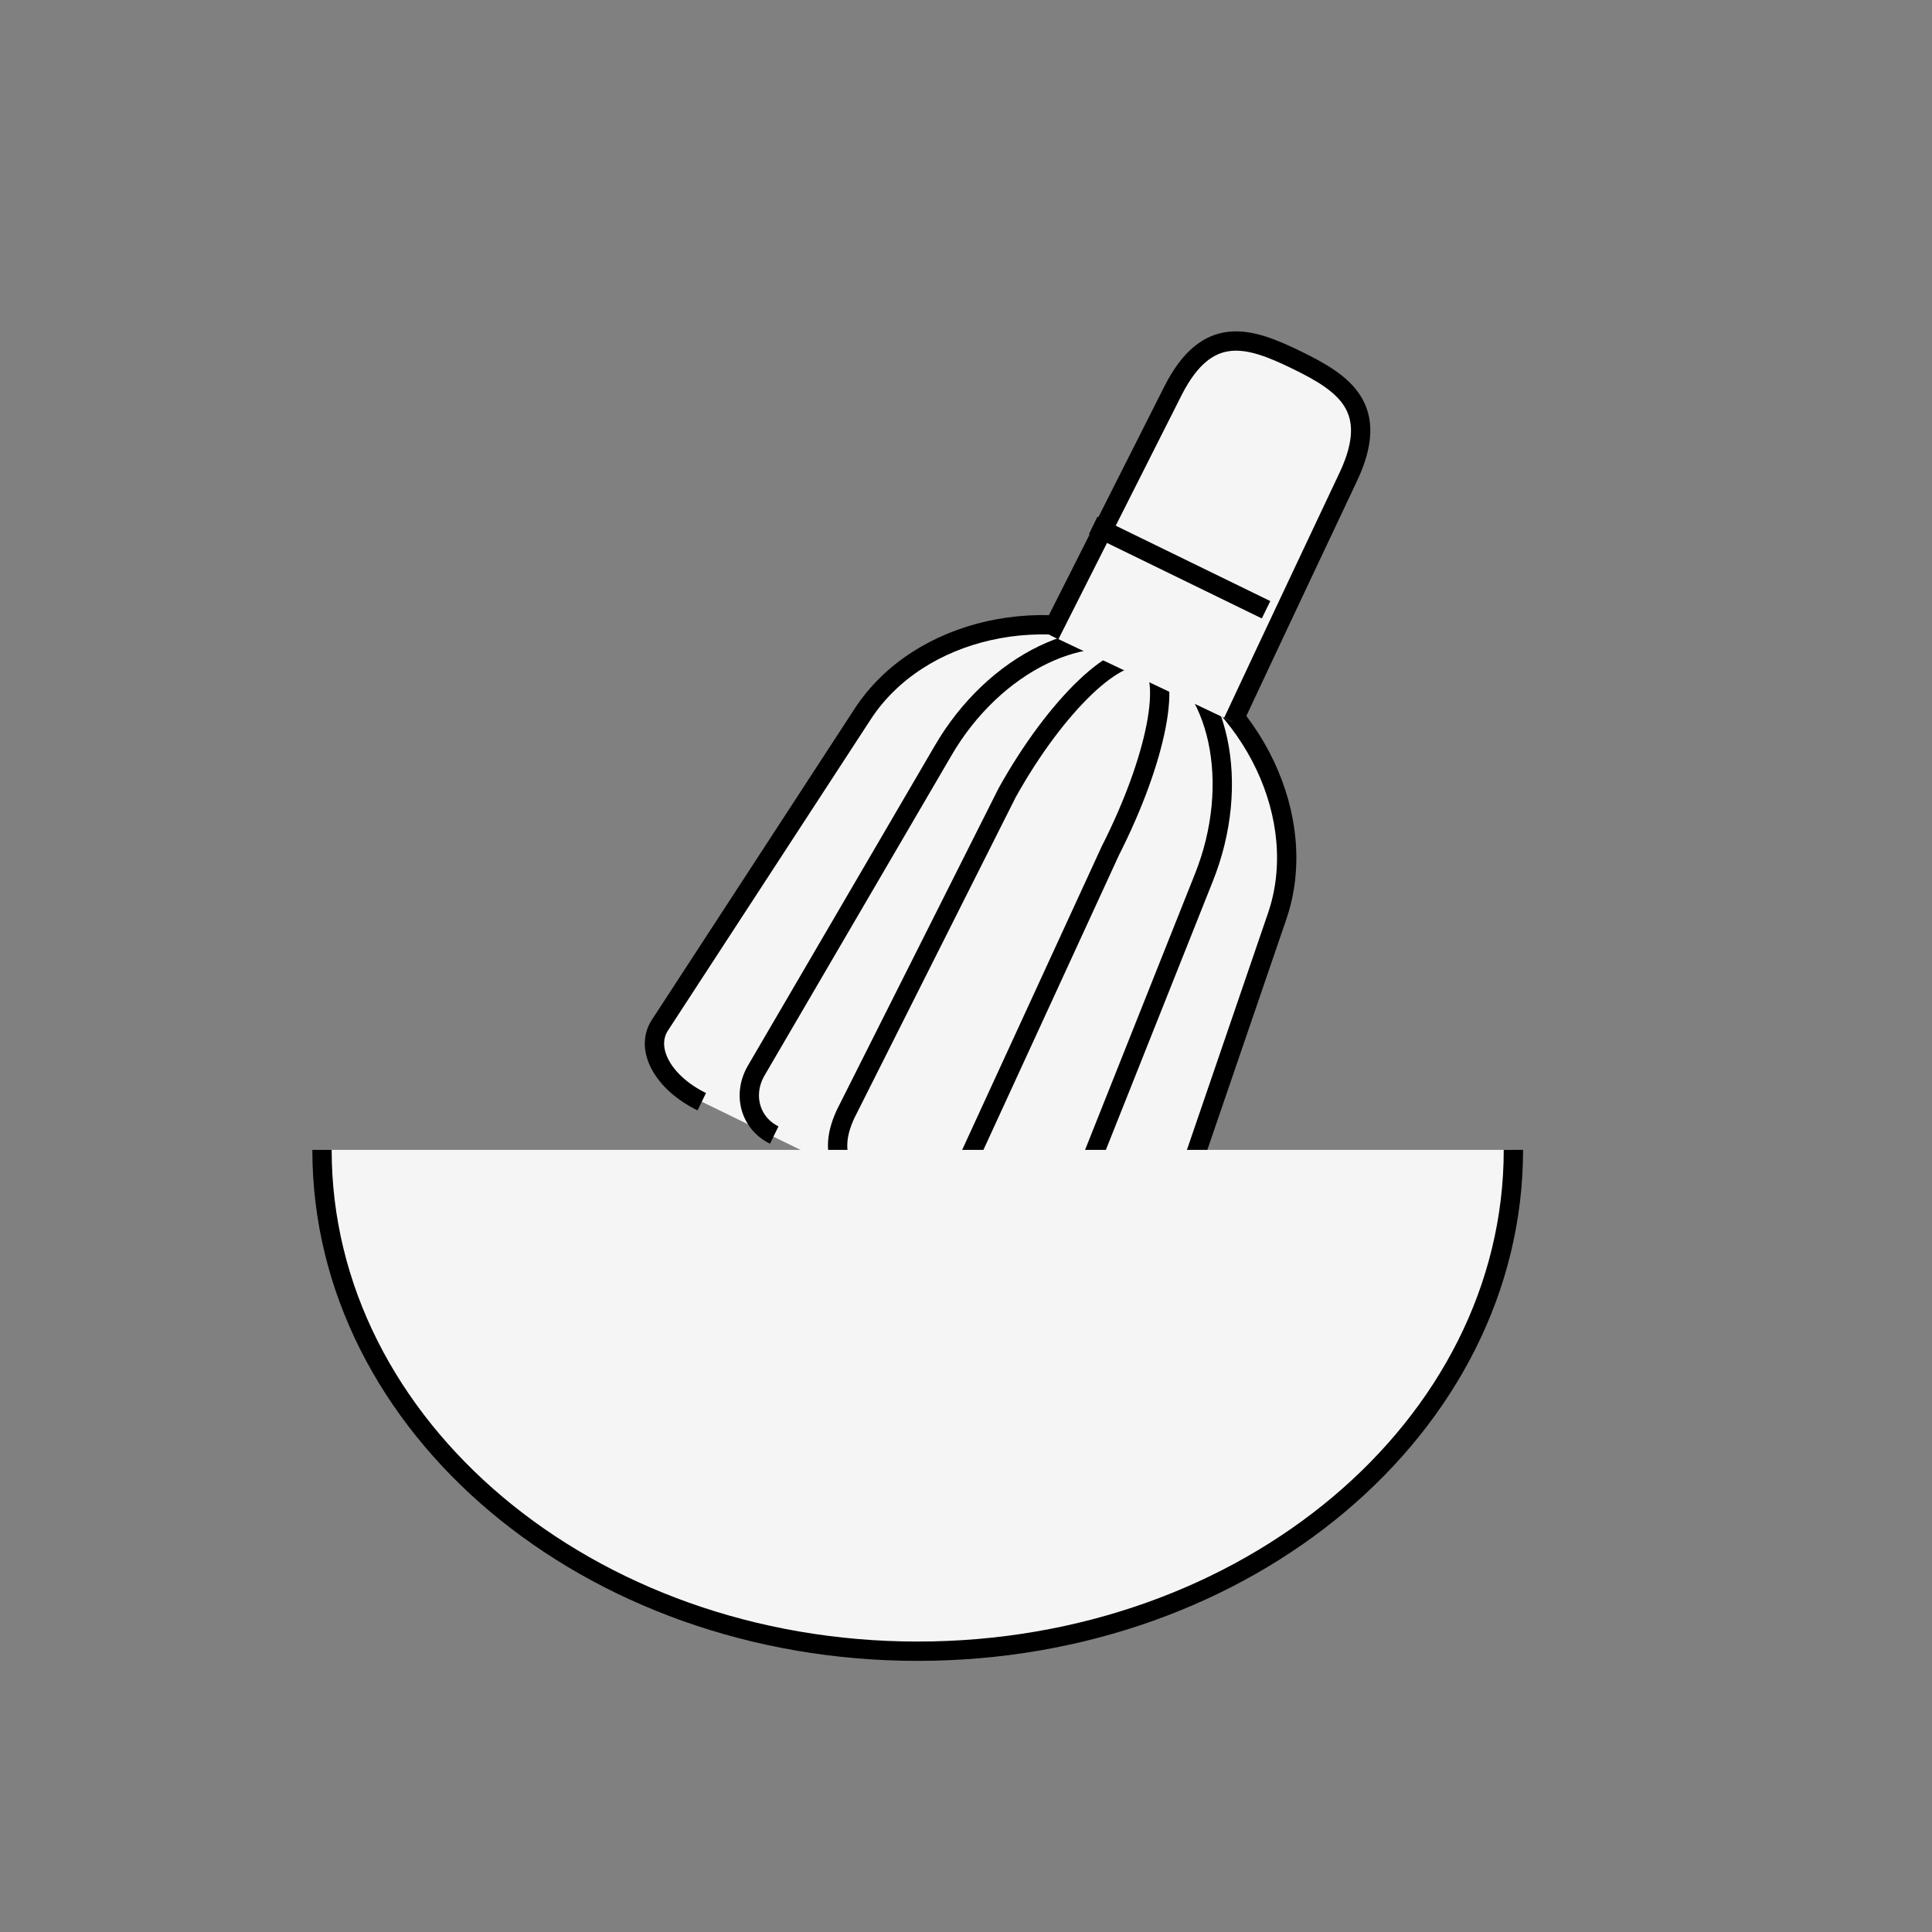 <svg xmlns="http://www.w3.org/2000/svg" xmlns:xlink="http://www.w3.org/1999/xlink" viewBox="0 0 300 300" version="1.1" x="0px" y="0px"><rect x="0" y="0" width="300" height="300" fill="#808080" stroke="none"/><title>whisk</title><desc>Created with Sketch.</desc><g stroke="none" stroke-width="1" fill="whitesmoke" fill-rule="evenodd"><g stroke="#000000" stroke-width="3"><path d="M126.279,189.786 C119.638,189.786 114.684,186.341 115.229,181.959 L122.351,124.714 C124.318,108.907 140.383,96.094 158.154,96.094 C175.96,96.094 191.991,108.925 193.956,124.714 L201.078,181.959 C201.616,186.282 196.692,189.786 190.028,189.786" transform="translate(158.153, 142.94) rotate(26) translate(-158.153, -142.94) "></path><path d="M138.744,189.72 C134.594,189.72 131.501,186.274 131.845,181.893 L136.139,124.647 C137.26,108.841 147.356,96.027 158.665,96.027 C169.996,96.027 180.071,108.858 181.19,124.647 L185.484,181.893 C185.823,186.215 182.75,189.72 178.585,189.72" transform="translate(158.664, 142.873) rotate(26) translate(-158.664, -142.873) "></path><path d="M131.907,182.128 C131.19,179.852 130.653,177.703 132.27,173.819 L155.608,123.069 C162.774,109.056 172.313,99.426 176.585,101.551 C180.838,103.68 178.628,117.095 171.952,131.48 L150.141,183.634 C148.646,187.572 147.495,188.288 145.015,189.394" transform="translate(154.987, 145.326) rotate(2) translate(-154.987, -145.326) "></path><path d="M173.503,108.293 L174.084,65.775 C174.288,54.011 181.094,53.108 189.245,53.108 C197.413,53.108 204.201,54.015 204.405,65.775 C204.405,65.775 204.79,96.781 204.986,107.967" transform="translate(189.244, 80.7) rotate(26) translate(-189.244, -80.7) "></path><path d="M169.736,88.136 L196.604,88.136" stroke-linecap="square" transform="translate(183.17, 88.136) rotate(26) translate(-183.17, -88.136) "></path><path d="M50,178.553 C50,221.546 91.414,256.399 142.5,256.399 C193.586,256.399 235,221.546 235,178.553"></path></g></g></svg>
